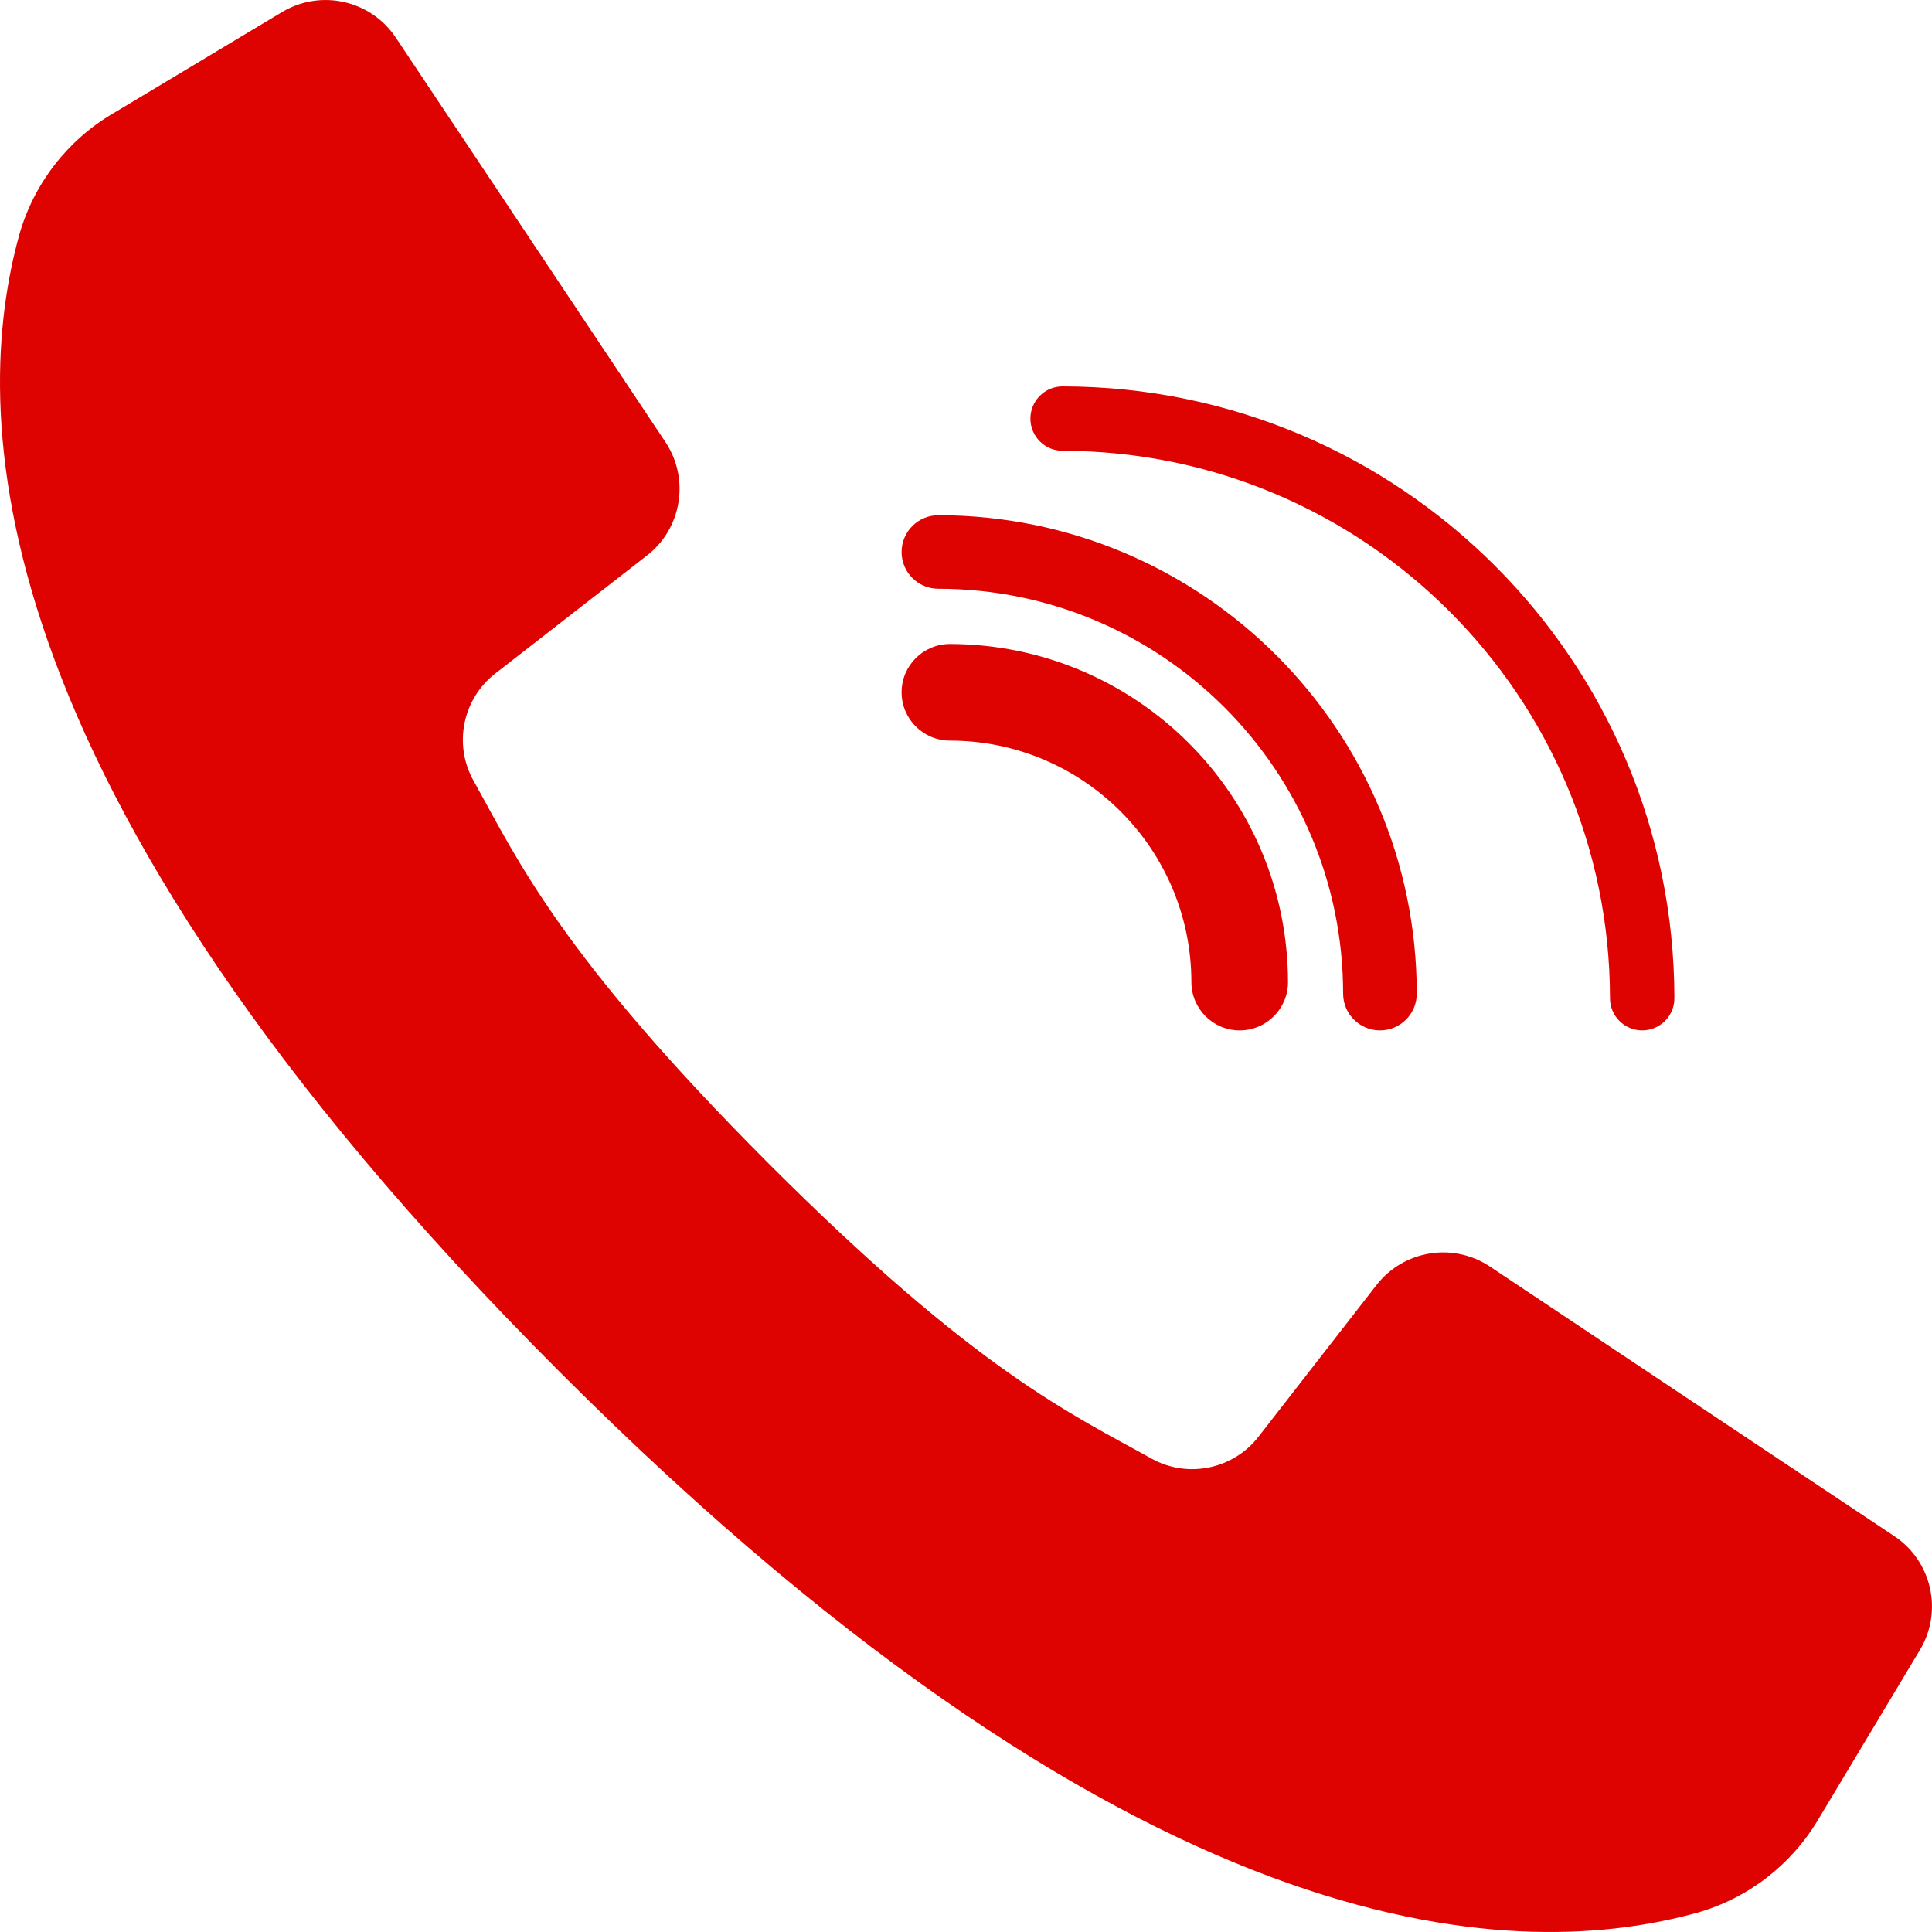 <svg width="15" height="15" viewBox="0 0 15 15" fill="none" xmlns="http://www.w3.org/2000/svg">
<path d="M14.708 11.927L13.045 10.819L11.567 9.833C11.282 9.644 10.899 9.706 10.688 9.976L9.773 11.152C9.577 11.407 9.223 11.481 8.941 11.325C8.321 10.979 7.587 10.654 5.967 9.033C4.348 7.411 4.021 6.679 3.675 6.059C3.519 5.777 3.593 5.423 3.848 5.227L5.024 4.312C5.294 4.102 5.356 3.718 5.167 3.433L4.212 2L3.073 0.292C2.879 0.001 2.491 -0.086 2.191 0.093L0.877 0.881C0.522 1.09 0.261 1.428 0.149 1.825C-0.211 3.134 -0.283 6.023 4.347 10.653C8.977 15.283 11.866 15.211 13.175 14.851C13.572 14.739 13.909 14.478 14.119 14.123L14.907 12.809C15.086 12.509 14.999 12.121 14.708 11.927Z" fill="#DE0200"/>
<path d="M8.25 3.5C10.596 3.503 12.497 5.404 12.5 7.75C12.5 7.888 12.612 8 12.75 8C12.888 8 13 7.888 13 7.75C12.997 5.128 10.872 3.003 8.25 3C8.112 3 8 3.112 8 3.25C8 3.388 8.112 3.5 8.25 3.5Z" fill="#DE0200"/>
<path d="M7.286 4.571C9.021 4.573 10.427 5.979 10.428 7.714C10.428 7.872 10.556 8 10.714 8C10.872 8 11 7.872 11 7.714C10.998 5.664 9.336 4.002 7.286 4C7.128 4 7 4.128 7 4.286C7 4.444 7.128 4.571 7.286 4.571Z" fill="#DE0200"/>
<path d="M7.375 5.75C8.41 5.751 9.249 6.59 9.25 7.625C9.25 7.832 9.418 8 9.625 8C9.832 8 10 7.832 10 7.625C9.998 6.176 8.824 5.002 7.375 5C7.168 5 7 5.168 7 5.375C7 5.582 7.168 5.75 7.375 5.75Z" fill="#DE0200"/>
</svg>
